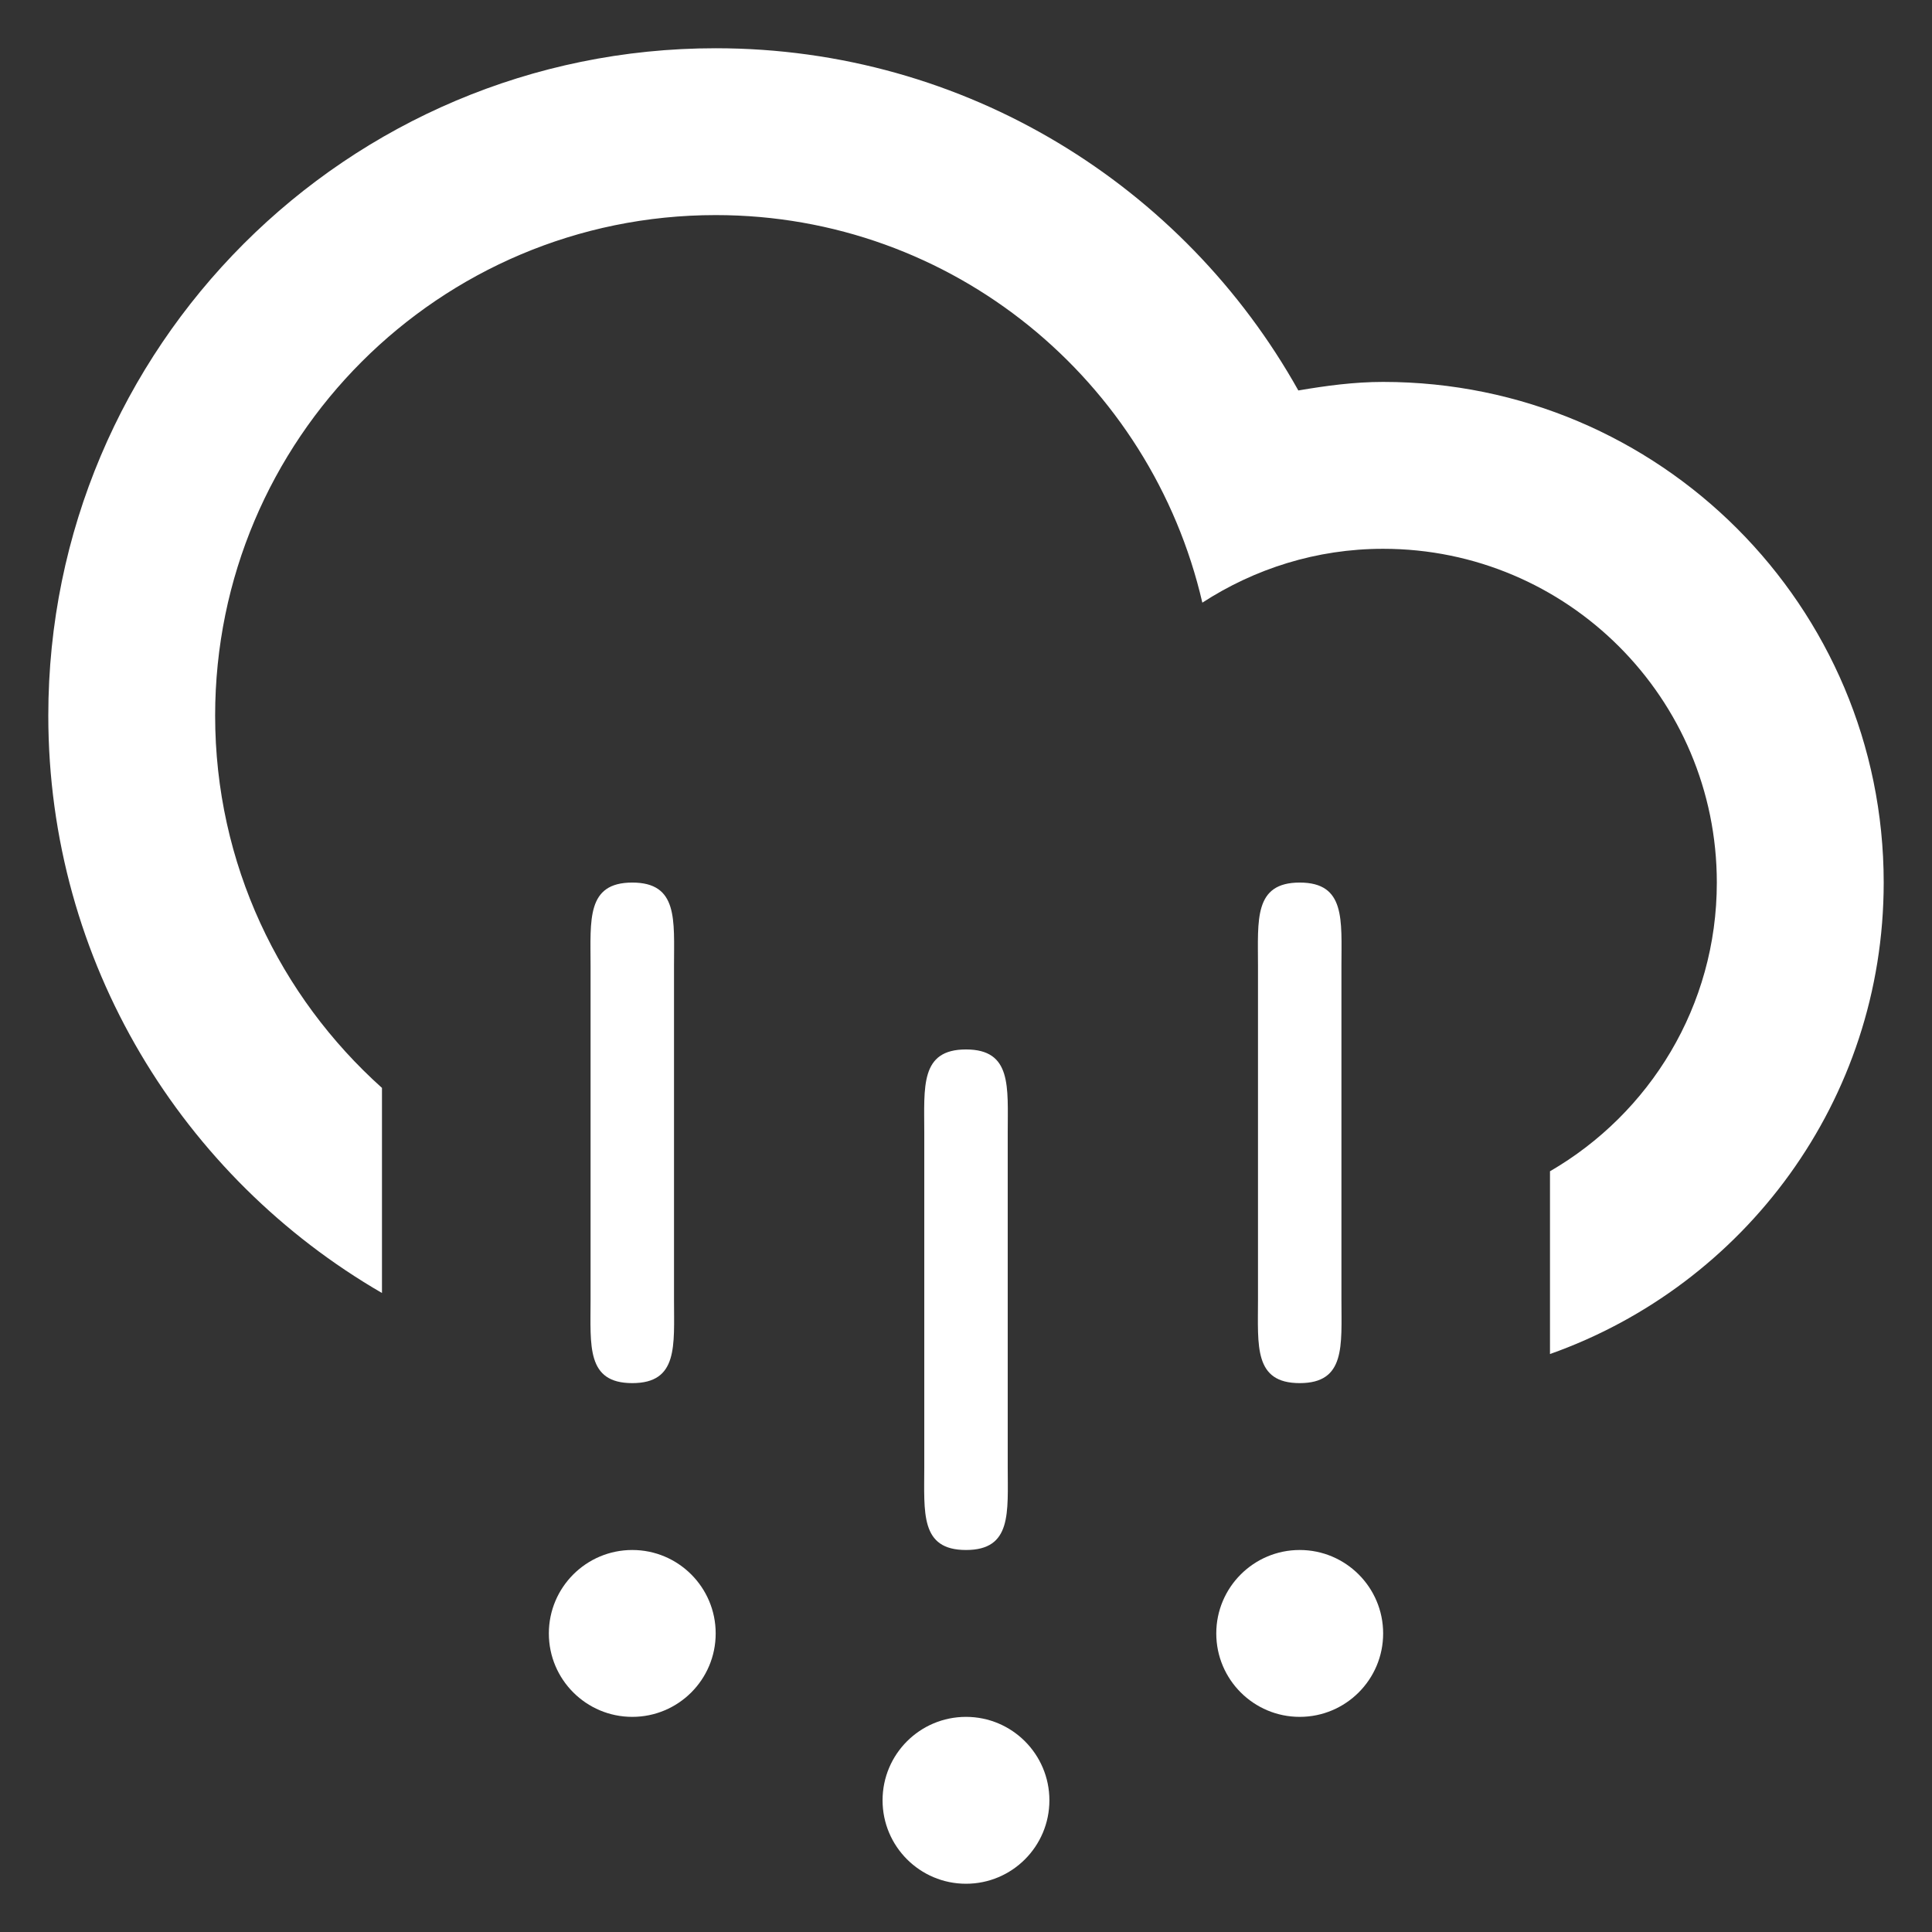 <?xml version="1.0" encoding="utf-8"?>
<!-- Generator: Adobe Illustrator 15.0.2, SVG Export Plug-In . SVG Version: 6.00 Build 0)  -->
<!DOCTYPE svg PUBLIC "-//W3C//DTD SVG 1.1//EN" "http://www.w3.org/Graphics/SVG/1.1/DTD/svg11.dtd">
<svg version="1.1" id="Layer_1" xmlns="http://www.w3.org/2000/svg" xmlns:xlink="http://www.w3.org/1999/xlink" x="0px" y="0px"
	 width="400px" height="400px" viewBox="-150 -150 400 400" enable-background="new -150 -150 400 400" xml:space="preserve">
<rect x="-150" y="-150" width="400" height="400" fill="#333333" stroke="none"/>
<path fill="#FFFFFF" d="M170.908,130.338v-37.84c20.641-11.961,34.542-34.213,34.542-59.771c0-38.156-30.932-69.104-69.084-69.104
	c-13.833,0-26.638,4.146-37.435,11.151C88.304-71.151,47.33-105.469-1.825-105.469c-57.232,0-103.633,46.401-103.633,103.633
	c0,30.649,13.391,58.113,34.542,77.075v42.463C-112.168,93.797-140,49.276-140-1.836c0-76.312,61.863-138.175,138.175-138.175
	c51.859,0,96.995,28.599,120.63,70.851c5.728-0.975,11.539-1.768,17.562-1.768C193.599-70.928,240-24.526,240,32.727
	C240,77.838,211.136,116.1,170.908,130.338z M-19.092,136.36c-9.536,0-8.637-7.727-8.637-17.259v-69.1
	c0-9.532-0.898-17.275,8.637-17.275c9.536,0,8.638,7.744,8.638,17.275v69.1C-10.454,128.634-9.556,136.36-19.092,136.36z
	 M-19.092,170.91c9.536,0,17.267,7.743,17.267,17.275c0,9.548-7.73,17.274-17.267,17.274c-9.536,0-17.275-7.727-17.275-17.274
	C-36.367,178.653-28.636,170.91-19.092,170.91z M50,170.91c-9.536,0-8.638-7.727-8.638-17.275V84.552
	c0-9.531-0.898-17.274,8.638-17.274c9.54,0,8.638,7.743,8.638,17.274v69.083C58.638,163.184,59.54,170.91,50,170.91z M50,205.46
	c9.54,0,17.267,7.743,17.267,17.275c0,9.54-7.727,17.275-17.267,17.275c-9.536,0-17.275-7.735-17.275-17.275
	C32.725,213.187,40.456,205.46,50,205.46z M119.092,136.36c-9.532,0-8.638-7.727-8.638-17.259v-69.1
	c0-9.532-0.895-17.275,8.638-17.275c9.531,0,8.638,7.744,8.638,17.275v69.1C127.729,128.634,128.623,136.36,119.092,136.36z
	 M119.092,170.91c9.531,0,17.274,7.743,17.274,17.275c0,9.548-7.743,17.274-17.274,17.274c-9.532,0-17.275-7.727-17.275-17.274
	C101.816,178.653,109.56,170.91,119.092,170.91z"/>
</svg>
